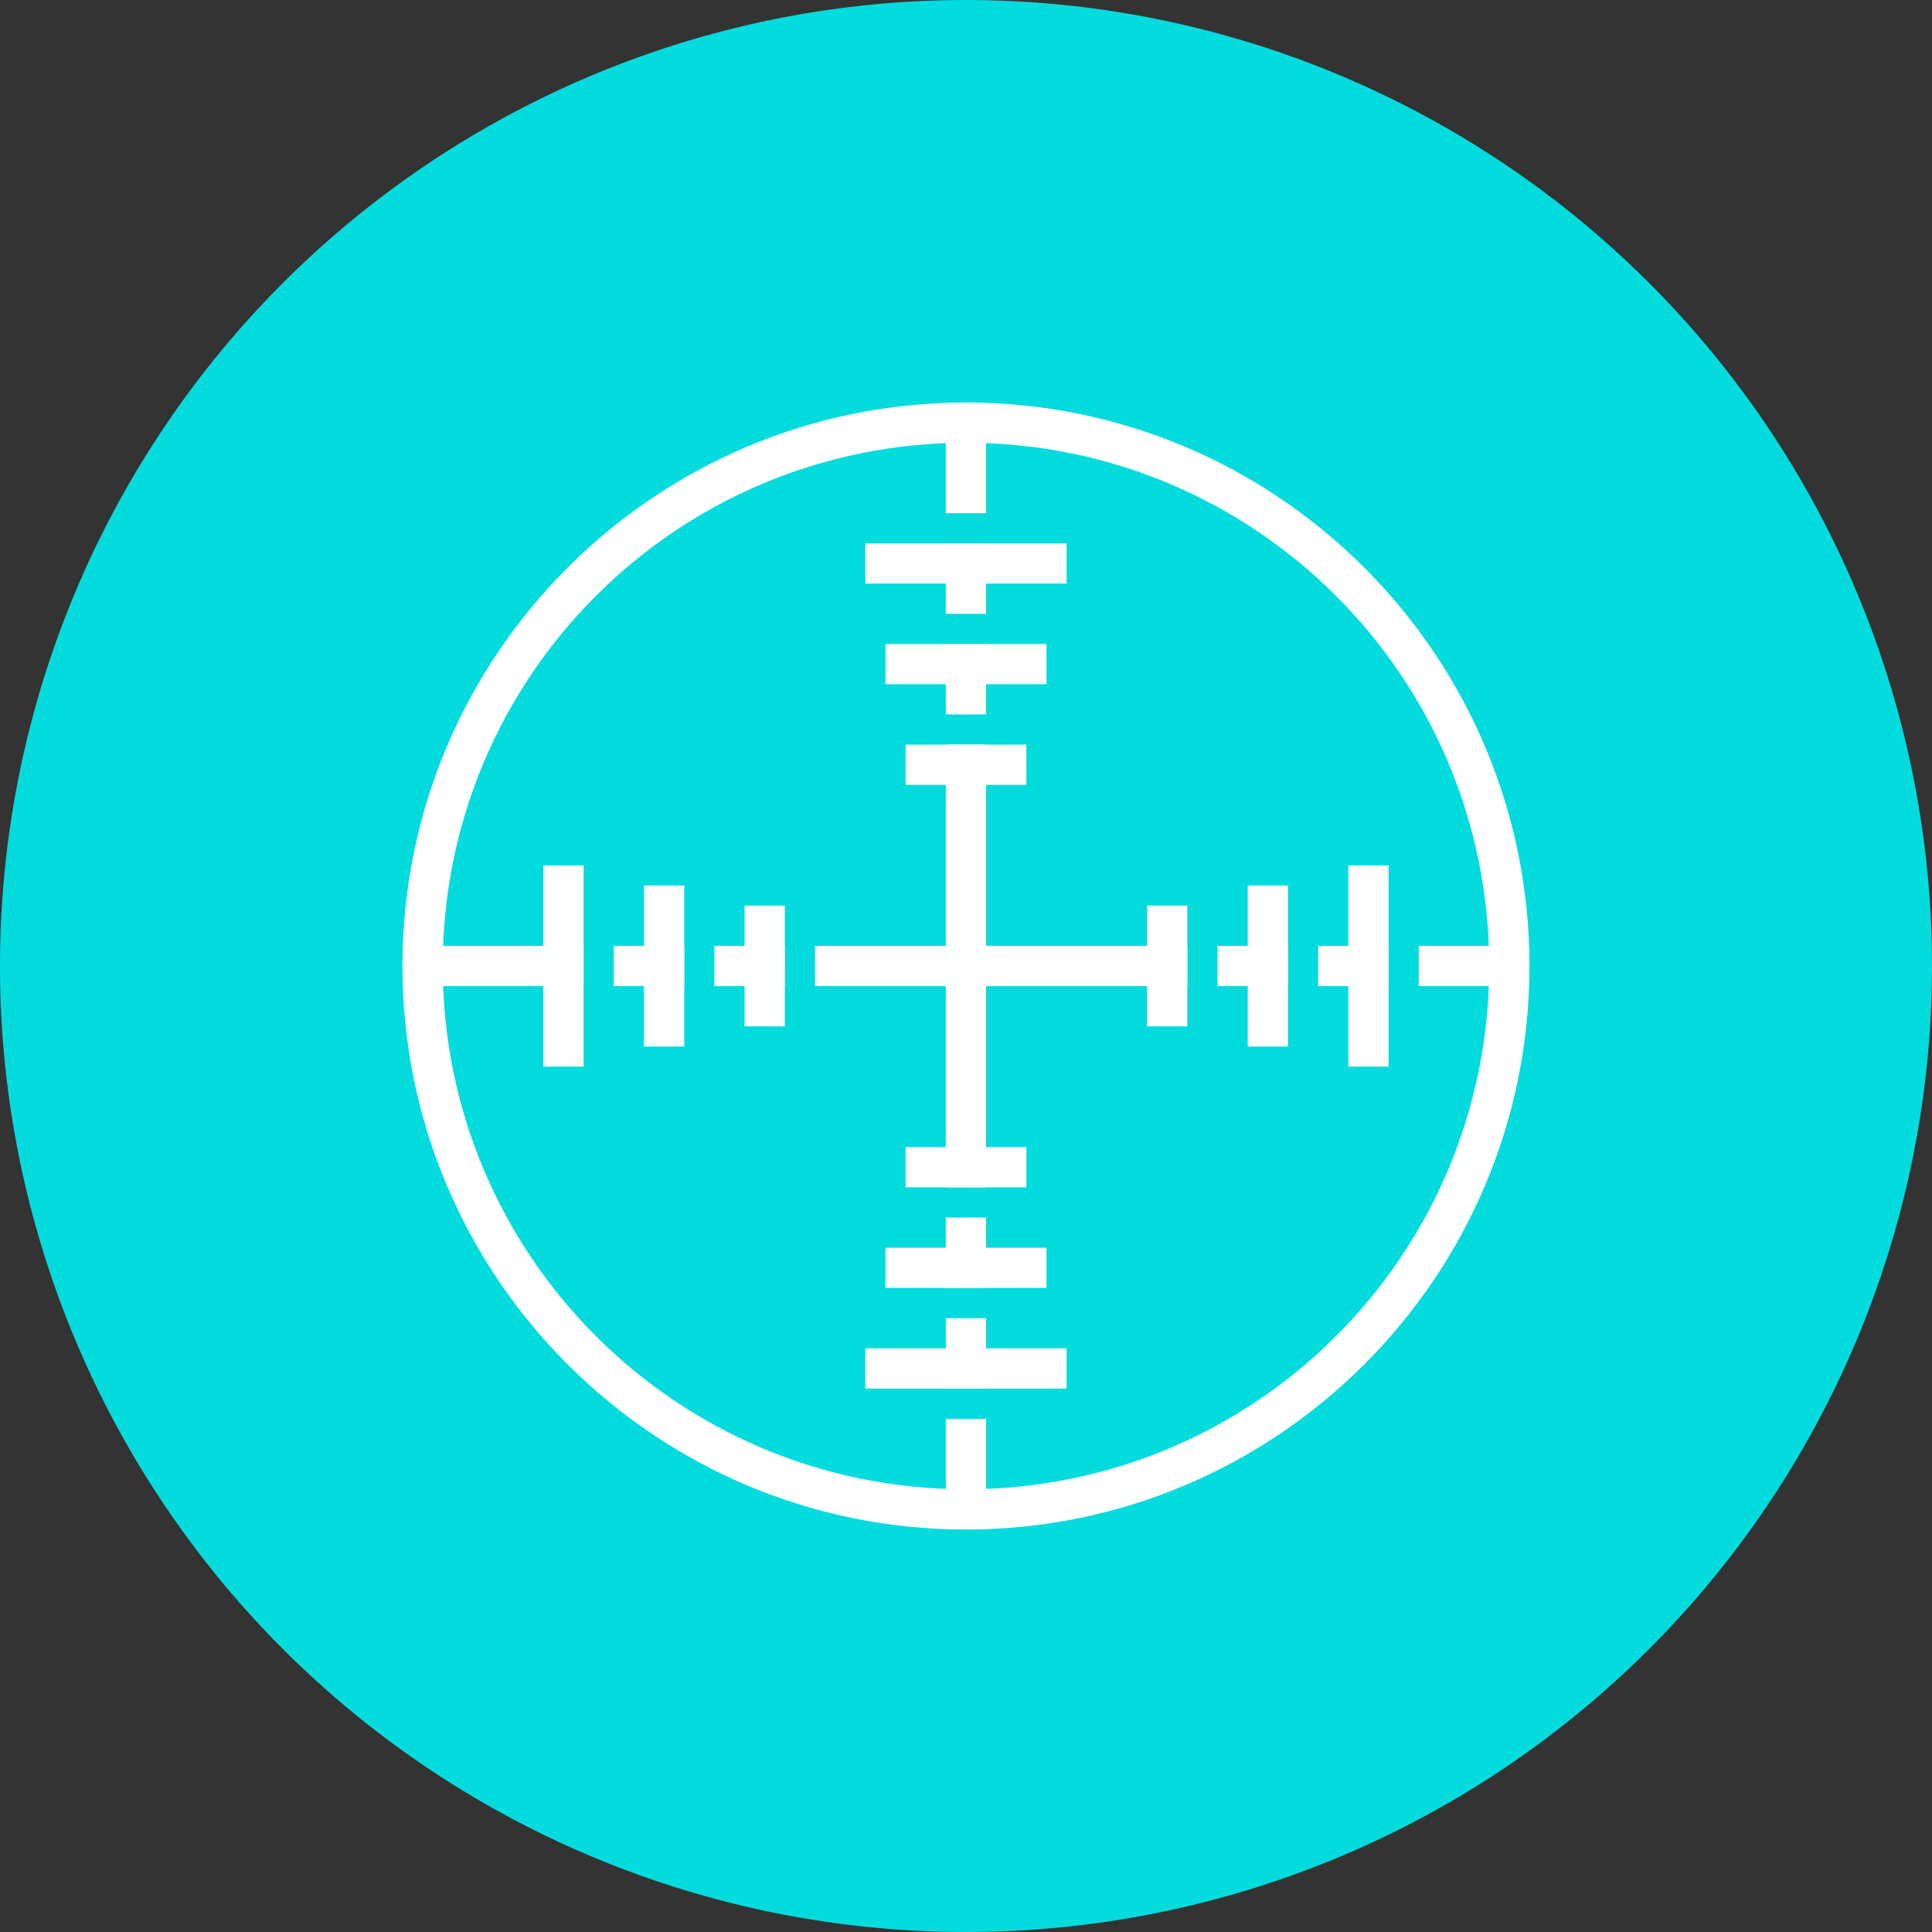 <svg xmlns="http://www.w3.org/2000/svg" width="48" height="48" id="crosshair">
  <rect width="100%" height="100%" fill="#333333" stroke="none"/>
  <path fill="#04dbdd" d="M48 24A24 24 0 0 0 24 0 24 24 0 0 0 0 24a24 24 0 0 0 24 24 24 24 0 0 0 24-24z"></path>
  <g fill="#fff" color="#000" font-family="sans-serif" font-weight="400">
    <path d="M-787.014 1128.252c-7.726 0-14 6.274-14 14s6.274 14 14 14 14-6.274 14-14-6.274-14-14-14zm0 1c7.186 0 13 5.814 13 13s-5.814 13-13 13c-7.185 0-13-5.814-13-13s5.815-13 13-13z" overflow="visible" style="line-height:normal;text-indent:0;text-align:start;text-decoration-line:none;text-decoration-style:solid;text-decoration-color:#000;text-transform:none;white-space:normal;isolation:auto;mix-blend-mode:normal;solid-color:#000;solid-opacity:1" transform="translate(811.013 -1118.252)"></path>
    <path fill-rule="evenodd" d="M-797.514 2160.114v5h1v-5zm20 0v5h1v-5zm-17.5.5v4h1v-4zm15 0v4h1v-4zm-12.5.5v3h1v-3zm10 0v3h1v-3z" overflow="visible" style="line-height:normal;text-indent:0;text-align:start;text-decoration-line:none;text-decoration-style:solid;text-decoration-color:#000;text-transform:none;white-space:normal;isolation:auto;mix-blend-mode:normal;solid-color:#000;solid-opacity:1" transform="translate(811.013 -2138.614)"></path>
    <path fill-rule="evenodd" d="M-800.514 2162.114v1h4v-1zm4.75 0v1h1.75v-1zm2.5 0v1h1.75v-1zm2.5 0v1h9.25v-1zm10 0v1h1.75v-1zm2.5 0v1h1.75v-1zm2.5 0v1h2.25v-1zm-11.75-13v2.25h1v-2.25zm0 3v1.75h1v-1.75zm0 2.5v1.75h1v-1.75z" overflow="visible" style="line-height:normal;text-indent:0;text-align:start;text-decoration-line:none;text-decoration-style:solid;text-decoration-color:#000;text-transform:none;white-space:normal;isolation:auto;mix-blend-mode:normal;solid-color:#000;solid-opacity:1" transform="translate(811.013 -2138.614)"></path>
    <path fill-rule="evenodd" d="M-787.514 2157.114v11h1v-11zm0 11.75v1.75h1v-1.75zm0 2.5v1.75h1v-1.75zm0 2.5v2.25h1v-2.25z" overflow="visible" style="line-height:normal;text-indent:0;text-align:start;text-decoration-line:none;text-decoration-style:solid;text-decoration-color:#000;text-transform:none;white-space:normal;isolation:auto;mix-blend-mode:normal;solid-color:#000;solid-opacity:1" transform="translate(811.013 -2138.614)"></path>
    <path fill-rule="evenodd" d="M-788.514 2167.113v1h3v-1zm-1 5v1h5v-1zm.5-2.5v1h4v-1zm.5-12.5v1h3v-1zm-1-5v1h5v-1zm.5 2.5v1h4v-1z" overflow="visible" style="line-height:normal;text-indent:0;text-align:start;text-decoration-line:none;text-decoration-style:solid;text-decoration-color:#000;text-transform:none;white-space:normal;isolation:auto;mix-blend-mode:normal;solid-color:#000;solid-opacity:1" transform="translate(811.013 -2138.614)"></path>
  </g>
</svg>
